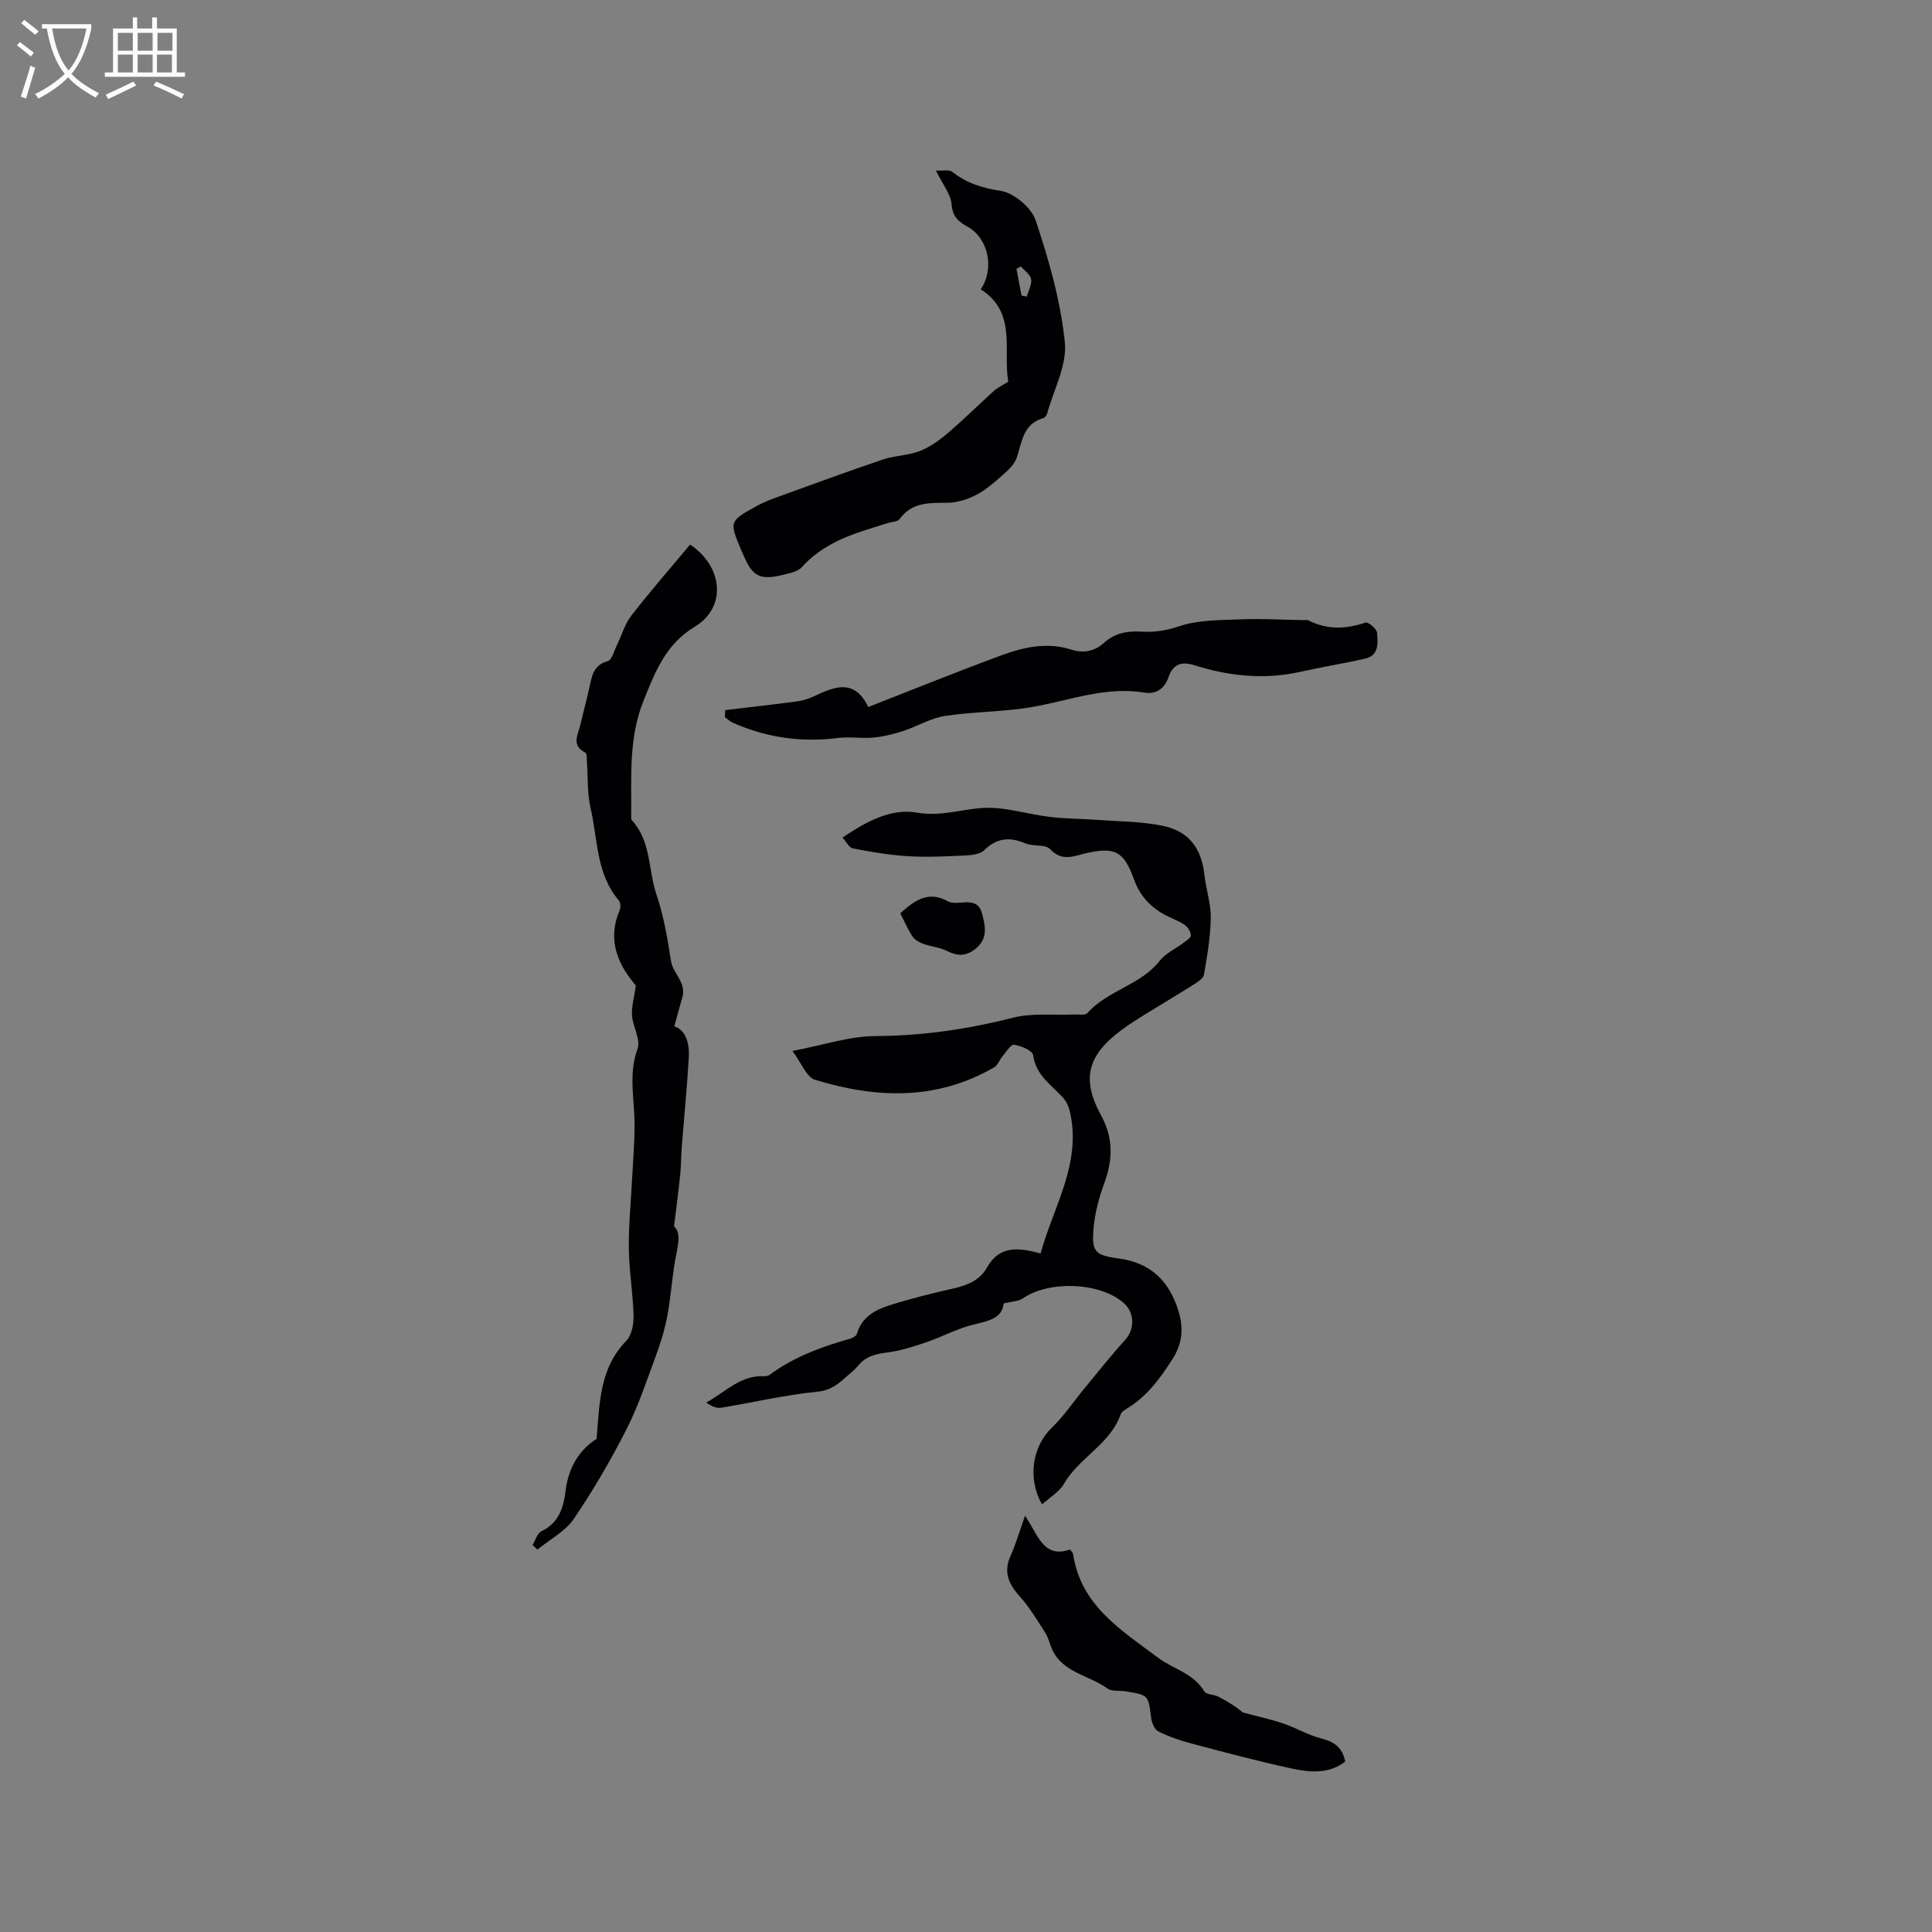 <svg enable-background="new 0 0 400 400" viewBox="0 0 400 400" xmlns="http://www.w3.org/2000/svg"><rect x="0" y="0" width="400" height="400" fill="#808080" stroke="none"/><g fill="#010103"><path d="m207.79 269.86c-.26 3.01-2.99 3.61-6.11 4.35-3.45.81-6.66 2.59-10.04 3.74-2.56.87-5.18 1.71-7.84 2.05-2.4.31-4.5.75-6.11 2.72-.73.9-1.68 1.62-2.55 2.39-1.7 1.52-3.2 2.76-5.91 3.03-6.69.65-13.29 2.23-19.94 3.32-.96.16-2.03-.33-3.07-1.08 3.96-2.16 7.07-5.67 11.88-5.45.4.02.9-.04 1.2-.26 5.05-3.75 10.82-5.84 16.79-7.53.52-.15 1.22-.59 1.34-1.03.99-3.44 3.77-4.92 6.74-5.86 4.33-1.38 8.76-2.48 13.2-3.48 2.92-.66 5.51-1.71 7.01-4.39 2.6-4.63 6.61-4.06 11.06-2.86 2.7-9.84 8.59-18.76 6.04-29.49-.23-.97-.7-2-1.36-2.73-2.43-2.69-5.67-4.66-6.22-8.85-.12-.93-2.51-1.94-3.96-2.15-.69-.1-1.67 1.57-2.46 2.5-.58.69-.9 1.74-1.62 2.16-11.93 6.94-24.5 6.47-37.13 2.59-1.77-.54-2.8-3.48-4.66-5.96 6.37-1.21 11.74-3.05 17.12-3.08 9.73-.05 19.12-1.41 28.52-3.8 4.01-1.02 8.42-.49 12.65-.67.95-.04 2.31.22 2.77-.29 4.19-4.73 11.02-5.76 14.99-10.85 1.21-1.56 3.27-2.45 4.9-3.69.6-.46 1.58-1.07 1.55-1.56-.05-.76-.65-1.73-1.31-2.17-1.31-.87-2.85-1.4-4.24-2.16-2.98-1.63-5.06-3.98-6.25-7.27-2.1-5.83-3.94-6.72-9.8-5.43-2.56.57-5.04 1.88-7.55-.81-.99-1.06-3.51-.52-5.13-1.2-3.25-1.37-5.85-1.17-8.54 1.43-1.06 1.02-3.3 1.05-5.01 1.13-3.68.18-7.38.32-11.04.08-3.73-.25-7.45-.88-11.13-1.6-.78-.15-1.35-1.38-2.14-2.24 4.89-3.3 10.02-6.1 15.34-5.17 4.88.85 9.04-.63 13.53-.95 4.63-.33 9.39 1.29 14.11 1.85 3.22.38 6.48.37 9.72.61 4.52.33 9.13.31 13.54 1.21 5.55 1.13 8.11 4.72 8.72 10.33.32 2.93 1.34 5.84 1.29 8.75-.07 3.94-.74 7.88-1.42 11.77-.14.81-1.36 1.54-2.22 2.09-3.4 2.15-6.87 4.2-10.29 6.32-1.53.95-3.05 1.92-4.5 2.99-7.05 5.22-8.43 10.11-4.31 17.66 2.58 4.73 2.49 9.16.72 14.01-1.08 2.95-1.94 6.08-2.23 9.2-.47 5.09.19 5.81 5.28 6.49 6.6.89 10.41 4.77 12.27 10.84 1.06 3.44.89 6.65-1.23 9.97-2.49 3.9-5.1 7.49-9.04 10-.62.39-1.47.82-1.68 1.42-2.17 6.23-8.61 8.94-11.75 14.41-.97 1.68-2.92 2.79-4.53 4.26-3.14-5.47-1.91-12.12 1.99-15.85 2.57-2.47 4.58-5.51 6.87-8.28 2.76-3.34 5.45-6.74 8.35-9.94 2-2.21 2-5.64-.35-7.67-4.92-4.28-15.49-4.66-20.87-.89-.85.58-2.14.57-3.95 1.02z"/><path d="m139.61 212.49c2.35.75 3.17 3.46 3 6.43-.36 6.22-.98 12.42-1.46 18.63-.15 1.89-.13 3.8-.32 5.68-.33 3.25-.77 6.49-1.28 10.68 1.6 1.4.73 4.19.23 7.04-.67 3.81-.9 7.69-1.62 11.49-.52 2.78-1.36 5.52-2.34 8.18-1.9 5.16-3.64 10.43-6.12 15.31-3.25 6.39-6.88 12.63-10.91 18.55-1.78 2.61-4.97 4.25-7.52 6.34-.34-.31-.68-.62-1.01-.93.59-.98.96-2.44 1.82-2.85 3.69-1.78 4.61-4.95 5.05-8.57.59-4.76 2.95-8.4 6.38-10.56.65-7.41.58-14.57 6.15-20.3 1.14-1.17 1.56-3.5 1.51-5.27-.12-4.65-.93-9.29-.98-13.94-.05-4.94.46-9.88.71-14.82.18-3.58.49-7.16.48-10.74-.01-5.24-1.31-10.41.62-15.71.69-1.9-1-4.57-1.15-6.91-.12-1.82.45-3.69.8-6.18-3.48-4.08-6.09-9.16-3.36-15.57.25-.57.19-1.63-.18-2.06-4.73-5.55-4.33-12.67-5.85-19.17-.7-3.02-.51-6.24-.74-9.37-.05-.71.03-1.87-.33-2.05-2.97-1.48-1.53-3.67-1.05-5.69.6-2.58 1.29-5.13 1.87-7.71.53-2.36.76-4.7 3.81-5.54.88-.24 1.34-2.17 1.92-3.36 1-2.03 1.63-4.35 2.99-6.09 3.9-5.02 8.08-9.81 12.15-14.68 6.79 4.52 7.65 12.96.97 17-6.01 3.63-8.18 9.28-10.61 15.32-3.18 7.93-2.46 16.02-2.56 24.14 0 .21.02.47.14.61 4.03 4.4 3.36 10.28 5.09 15.37 1.55 4.59 2.29 9.11 3.01 13.79.39 2.54 3.25 4.44 2.35 7.51-.55 1.87-1.05 3.8-1.66 6z"/><path d="m193.77 35.31c1.54.09 2.76-.22 3.36.25 2.98 2.33 6.13 3.37 9.99 3.94 2.76.41 6.42 3.47 7.31 6.14 2.73 8.18 5.16 16.65 6.03 25.19.49 4.78-2.32 9.9-3.68 14.85-.1.36-.49.81-.83.91-4.15 1.2-4.35 4.89-5.44 8.15-.47 1.4-1.79 2.62-2.95 3.65-1.7 1.51-3.48 3.05-5.48 4.09-1.78.92-3.9 1.59-5.88 1.61-3.76.03-7.37-.17-9.94 3.36-.43.6-1.69.59-2.56.87-1.59.5-3.17.99-4.75 1.5-4.86 1.58-9.38 3.66-12.93 7.59-.88.98-2.64 1.29-4.07 1.64-4.61 1.11-6.18.27-8-4.06-.16-.39-.36-.77-.52-1.16-2.45-5.87-2.47-5.9 3.24-9.07 1.47-.81 3.07-1.41 4.65-1.98 7.14-2.59 14.27-5.21 21.46-7.64 2.45-.83 5.2-.81 7.6-1.74 2.09-.8 4.05-2.2 5.78-3.67 3.3-2.81 6.38-5.88 9.6-8.78.79-.71 1.79-1.17 2.99-1.93-1.13-6.38 1.87-14.34-5.7-19.11 2.91-4.31 1.58-10.55-2.66-12.93-1.96-1.1-3.15-2.06-3.37-4.64-.16-2.12-1.83-4.13-3.25-7.03zm17.58 19.84c-.3.18-.6.35-.9.53.35 1.84.7 3.68 1.05 5.52.36.07.72.13 1.08.2.34-1.21 1.08-2.48.9-3.6-.16-.97-1.38-1.77-2.13-2.65z"/><path d="m150.14 147.02c4.92-.59 9.85-1.13 14.77-1.79 1.22-.16 2.47-.53 3.59-1.06 4.27-2.04 8.43-3.73 11.26 2.21 9.37-3.66 18.38-7.31 27.5-10.68 4.66-1.72 9.49-2.81 14.52-1.21 2.45.78 4.76.44 6.78-1.39 2.15-1.96 4.73-2.51 7.63-2.33 2.65.16 5.14-.16 7.86-1.08 3.98-1.36 8.51-1.29 12.82-1.46 4.33-.18 8.68.09 13.03.16.32.01.69-.1.95.03 3.9 2.01 7.81 1.84 11.88.48.54-.18 2.31 1.29 2.37 2.08.17 2.1.47 4.72-2.48 5.39-4.44 1.01-8.94 1.72-13.38 2.72-7.45 1.67-14.75.91-21.92-1.35-2.81-.89-4.49-.18-5.42 2.52-.81 2.35-2.59 3.52-4.9 3.14-7.93-1.31-15.23 1.5-22.79 2.89-6.1 1.13-12.43 1-18.57 1.94-2.99.46-5.78 2.19-8.72 3.14-2 .65-4.09 1.15-6.18 1.34-2.4.22-4.87-.23-7.25.08-7.55.96-14.77-.07-21.71-3.13-.62-.27-1.14-.78-1.7-1.18.01-.5.03-.98.06-1.46z"/><path d="m212.22 313.82c2.66 3.81 3.74 8.94 9.31 6.99.41.56.62.71.64.89 1.54 10.69 10 15.82 17.59 21.51 3.15 2.36 7.36 3.22 9.59 6.99.39.66 1.92.58 2.82 1.04 1.84.94 3.62 2.01 5.15 3.31 2.78.75 5.61 1.36 8.33 2.27 2.7.91 5.22 2.44 7.96 3.13 2.66.67 4.35 1.88 4.9 4.77-3.46 2.67-7.49 2.23-11.38 1.37-6.92-1.52-13.78-3.34-20.63-5.16-2.3-.61-4.59-1.41-6.71-2.48-.78-.39-1.33-1.79-1.46-2.8-.59-4.71-.53-4.72-5.34-5.48-1.26-.2-2.82.07-3.72-.59-3.96-2.89-9.84-3.3-11.75-8.9-.34-1-.7-2.03-1.27-2.91-1.58-2.42-3.07-4.95-4.99-7.09-2.32-2.58-3.61-5.06-2.04-8.55 1.13-2.49 1.88-5.16 3-8.31z"/><path d="m186.39 189.09c3.06-2.78 5.91-4.7 9.82-2.49.75.42 1.87.35 2.8.27 1.92-.16 3.67-.13 4.28 2.16.72 2.7 1.35 5.32-1.39 7.47-1.95 1.53-3.7 1.46-5.83.39-1.51-.76-3.33-.91-4.94-1.49-.82-.3-1.74-.8-2.19-1.49-.98-1.48-1.68-3.14-2.55-4.82z"/></g><path d="m6.4 11.7c-1-.8-1.9-1.6-2.9-2.3l.6-.7c.9.7 1.9 1.4 2.9 2.2zm-2.1 8.3c.7-2.1 1.4-4.2 2-6.4.2.1.6.3 1 .4-.7 2.3-1.3 4.4-1.9 6.4zm3-12.8c-1.1-.9-2.1-1.7-2.9-2.4l.6-.7c1 .8 2 1.5 3 2.4zm1.4-1.3v-.9h10.2v.9c-.9 4.2-2.3 7.3-4.1 9.4 1.3 1.4 3.2 2.7 5.7 4-.2.2-.4.5-.7.9-2.5-1.4-4.4-2.7-5.7-4.2-1.4 1.5-3.5 3-6.1 4.4 0 0 0 0-.1-.1-.3-.4-.5-.7-.7-.8 2.7-1.3 4.7-2.8 6.2-4.2-1.8-2.2-3-5.3-3.7-9.4zm9.2 0h-7.1c.6 3.8 1.7 6.7 3.4 8.7 1.7-2 2.9-4.8 3.7-8.7z" fill="#fcfbfa"/><path d="m31.6 3.6h.9v2.3h4.1v9.1h1.7v.9h-16.6v-.9h1.7v-9.1h4.1v-2.3h.9v2.3h3.1v-2.3zm-4 13.3.6.8c-1.9.9-3.8 1.9-5.8 2.8-.2-.3-.3-.6-.5-.9 2-.9 3.9-1.8 5.7-2.7zm-3.2-10.1v3.7h3.1v-3.7zm0 4.5v3.7h3.1v-3.7zm4.1-4.5v3.7h3.1v-3.7zm0 4.5v3.7h3.1v-3.7zm9.1 9.1c-2.1-1.1-4.1-2-5.8-2.7l.5-.8c2.2.9 4.1 1.8 5.8 2.6zm-1.9-13.6h-3.1v3.7h3.1zm-3.2 4.5v3.7h3.1v-3.7z" fill="#fcfbfa"/></svg>